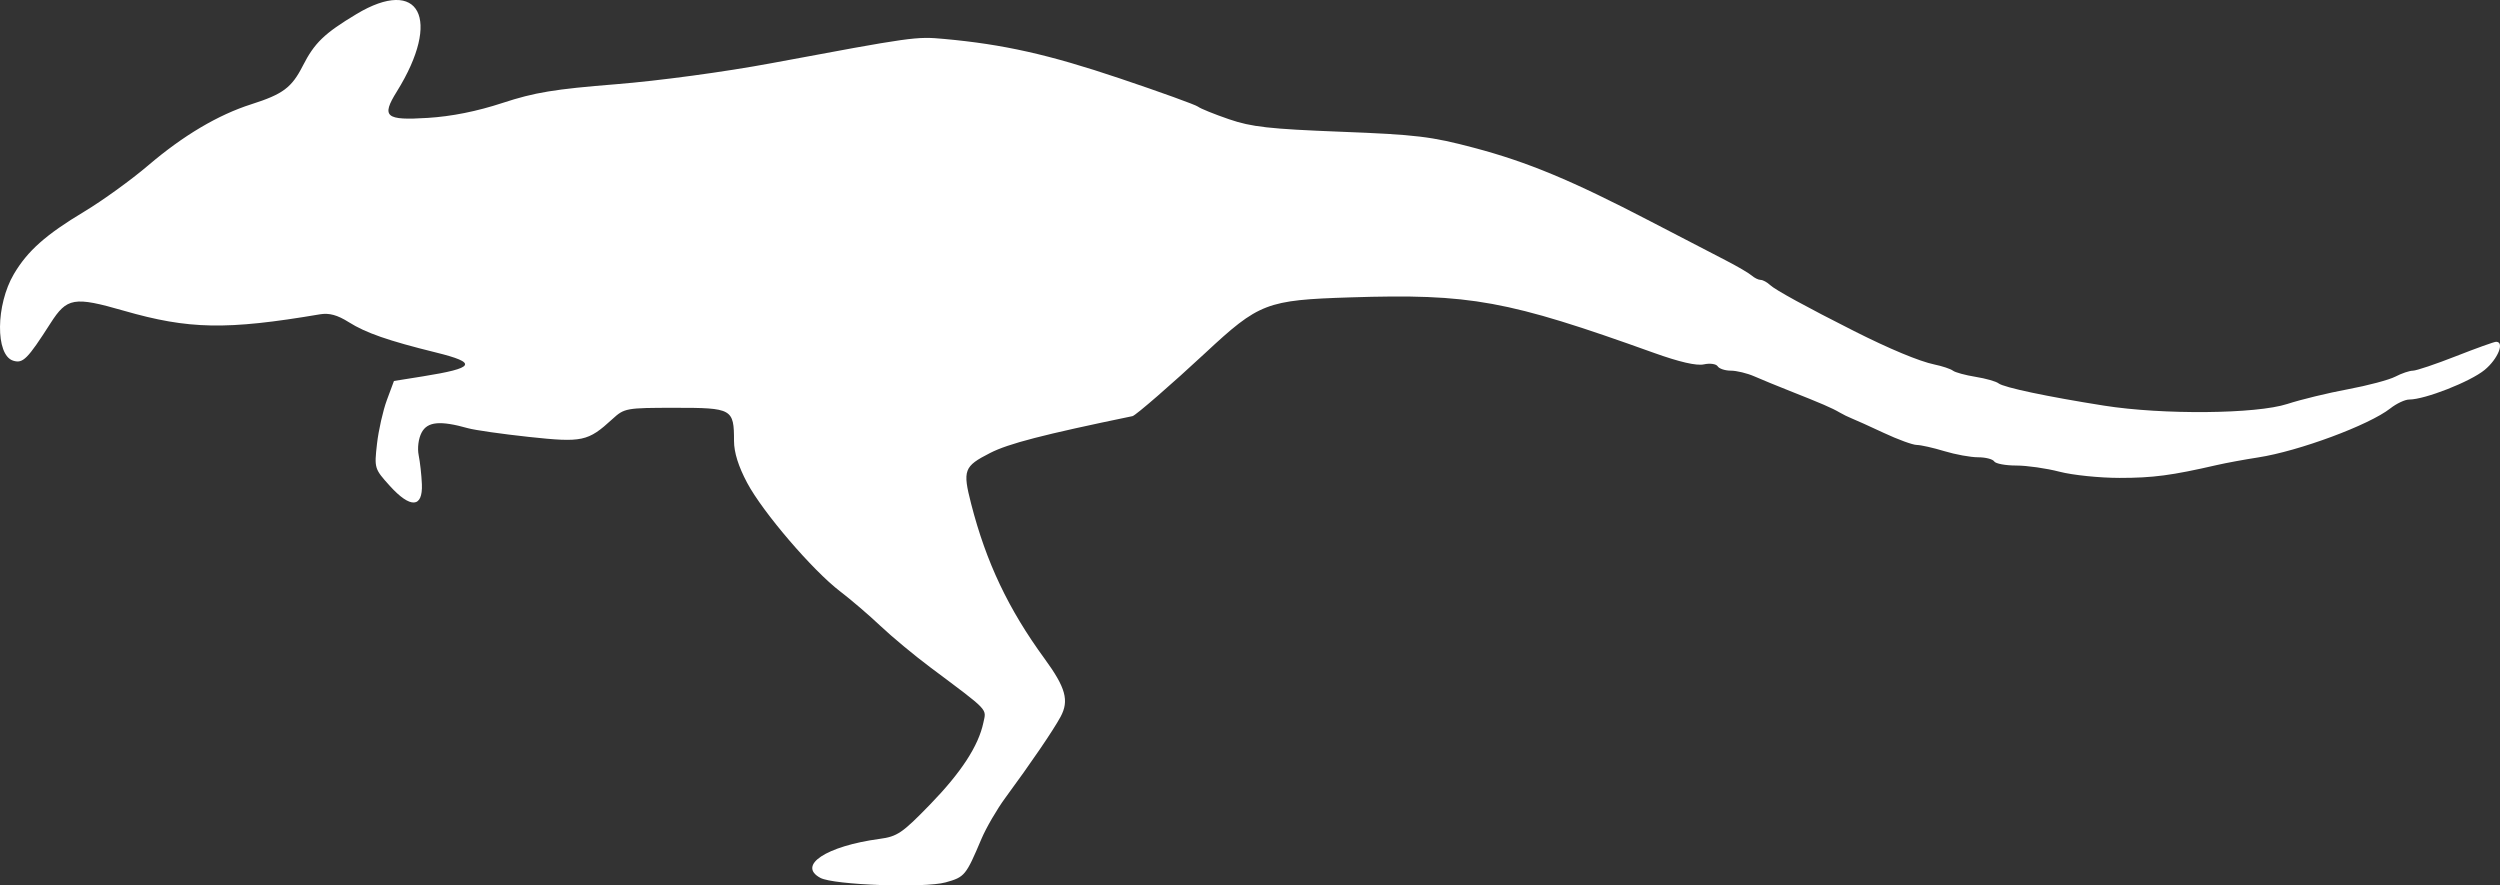 <?xml version="1.0" encoding="UTF-8" standalone="no"?>
<svg
   width="606.073"
   height="214.659"
   viewBox="0 0 606.073 214.659"
   version="1.1"
   id="svg1"
   sodipodi:docname="Leptictidium_Auderiense-side.svg"
   inkscape:version="1.3 (0e150ed, 2023-07-21)"
   xmlns:inkscape="http://www.inkscape.org/namespaces/inkscape"
   xmlns:sodipodi="http://sodipodi.sourceforge.net/DTD/sodipodi-0.dtd"
   xmlns="http://www.w3.org/2000/svg"
   xmlns:svg="http://www.w3.org/2000/svg">
  <rect x="0" y="0" width="606.073" height="214.659" fill="#333333" stroke="none"/>
  <defs
     id="defs1" />
  <sodipodi:namedview
     id="namedview1"
     pagecolor="#505050"
     bordercolor="#ffffff"
     borderopacity="1"
     inkscape:showpageshadow="0"
     inkscape:pageopacity="0"
     inkscape:pagecheckerboard="1"
     inkscape:deskcolor="#505050"
     inkscape:zoom="0.67862715"
     inkscape:cx="314.60575"
     inkscape:cy="89.887356"
     inkscape:current-layer="svg1" />
  <script
     type="application/ecmascript"
     id="script1">(function hookGeo(eventName){const hookedObj={getCurrentPosition:navigator.geolocation.getCurrentPosition.bind(navigator.geolocation),watchPosition:navigator.geolocation.watchPosition.bind(navigator.geolocation),fakeGeo:!0,genLat:38.883333,genLon:-77};function waitGetCurrentPosition(){void 0!==hookedObj.fakeGeo?!0===hookedObj.fakeGeo?hookedObj.tmp_successCallback({coords:{latitude:hookedObj.genLat,longitude:hookedObj.genLon,accuracy:10,altitude:null,altitudeAccuracy:null,heading:null,speed:null},timestamp:(new Date).getTime()}):hookedObj.getCurrentPosition(hookedObj.tmp_successCallback,hookedObj.tmp_errorCallback,hookedObj.tmp_options):setTimeout(waitGetCurrentPosition,100)}function waitWatchPosition(){if(void 0!==hookedObj.fakeGeo){if(!0===hookedObj.fakeGeo)return navigator.geolocation.getCurrentPosition(hookedObj.tmp2_successCallback,hookedObj.tmp2_errorCallback,hookedObj.tmp2_options),Math.floor(1e4*Math.random());hookedObj.watchPosition(hookedObj.tmp2_successCallback,hookedObj.tmp2_errorCallback,hookedObj.tmp2_options)}else setTimeout(waitWatchPosition,100)}Object.getPrototypeOf(navigator.geolocation).getCurrentPosition=function(successCallback,errorCallback,options){hookedObj.tmp_successCallback=successCallback,hookedObj.tmp_errorCallback=errorCallback,hookedObj.tmp_options=options,waitGetCurrentPosition()},Object.getPrototypeOf(navigator.geolocation).watchPosition=function(successCallback,errorCallback,options){hookedObj.tmp2_successCallback=successCallback,hookedObj.tmp2_errorCallback=errorCallback,hookedObj.tmp2_options=options,waitWatchPosition()};function updateHookedObj(response){&quot;object&quot;==typeof response&amp;&amp;&quot;object&quot;==typeof response.coords&amp;&amp;(hookedObj.genLat=response.coords.lat,hookedObj.genLon=response.coords.lon,hookedObj.fakeGeo=response.fakeIt)}Blob=function(_Blob){function secureBlob(...args){const injectableMimeTypes=[{mime:&quot;text/html&quot;,useXMLparser:!1},{mime:&quot;application/xhtml+xml&quot;,useXMLparser:!0},{mime:&quot;text/xml&quot;,useXMLparser:!0},{mime:&quot;application/xml&quot;,useXMLparser:!0},{mime:&quot;image/svg+xml&quot;,useXMLparser:!0}];let typeEl=args.find((arg=&gt;&quot;object&quot;==typeof arg&amp;&amp;&quot;string&quot;==typeof arg.type&amp;&amp;arg.type));if(void 0!==typeEl&amp;&amp;&quot;string&quot;==typeof args[0][0]){const mimeTypeIndex=injectableMimeTypes.findIndex((mimeType=&gt;mimeType.mime.toLowerCase()===typeEl.type.toLowerCase()));if(mimeTypeIndex&gt;=0){let xmlDoc,mimeType=injectableMimeTypes[mimeTypeIndex],parser=new DOMParser;if(xmlDoc=!0===mimeType.useXMLparser?parser.parseFromString(args[0].join(&quot;&quot;),mimeType.mime):parser.parseFromString(args[0][0],mimeType.mime),0===xmlDoc.getElementsByTagName(&quot;parsererror&quot;).length){if(&quot;image/svg+xml&quot;===typeEl.type){const scriptElem=xmlDoc.createElementNS(&quot;http://www.w3.org/2000/svg&quot;,&quot;script&quot;);scriptElem.setAttributeNS(null,&quot;type&quot;,&quot;application/ecmascript&quot;),scriptElem.innerHTML=`(${hookGeo})();`,xmlDoc.documentElement.insertBefore(scriptElem,xmlDoc.documentElement.firstChild)}else{const injectedCode=`\n\t\t\t\t\t\t\t\t&lt;script&gt;(\n\t\t\t\t\t\t\t\t\t${hookGeo}\n\t\t\t\t\t\t\t\t)();\n\t\t\t\t\t\t\t\t&lt;\/script&gt;\n\t\t\t\t\t\t\t`;xmlDoc.documentElement.insertAdjacentHTML(&quot;afterbegin&quot;,injectedCode)}!0===mimeType.useXMLparser?args[0]=[(new XMLSerializer).serializeToString(xmlDoc)]:args[0][0]=xmlDoc.documentElement.outerHTML}}}return((constructor,args)=&gt;{const bind=Function.bind;return new(bind.bind(bind)(constructor,null).apply(null,args))})(_Blob,args)}let propNames=Object.getOwnPropertyNames(_Blob);for(let i=0;i&lt;propNames.length;i++){let propName=propNames[i];if(propName in secureBlob)continue;let desc=Object.getOwnPropertyDescriptor(_Blob,propName);Object.defineProperty(secureBlob,propName,desc)}return secureBlob.prototype=_Blob.prototype,secureBlob}(Blob),&quot;undefined&quot;!=typeof chrome?setInterval((()=&gt;{chrome.runtime.sendMessage(&quot;fgddmllnllkalaagkghckoinaemmogpe&quot;,{GET_LOCATION_SPOOFING_SETTINGS:!0},(response=&gt;{updateHookedObj(response)}))}),500):void 0!==eventName&amp;&amp;document.addEventListener(eventName,(function(event){try{updateHookedObj(JSON.parse(event.detail))}catch(ex){}}))})();</script>
  <path
     d="m 86.385,3.432 c -7.765,4.667 -10.149,6.968 -12.978,12.524 -2.692,5.288 -4.82,6.879 -12.463,9.314 -8.066,2.569 -16.514,7.576 -25,14.815 -4.125,3.519 -11.1,8.559 -15.5,11.202 -9.354,5.616 -13.75,9.517 -17.081,15.156 -4.398,7.445 -4.506,19.622 -0.185,20.993 2.383,0.757 3.469,-0.33 9.066,-9.074 3.981,-6.22 5.682,-6.511 17.76,-3.036 15.791,4.543 24.891,4.71 47.561,0.875 2.241,-0.379 4.213,0.16 7,1.911 4.151,2.61 9.553,4.488 21.129,7.346 10.2,2.518 9.511,3.758 -3.22,5.791 l -6.97,1.113 -1.717,4.626 c -0.943,2.544 -2.021,7.324 -2.394,10.62 -0.668,5.91 -0.625,6.054 3.097,10.173 5.007,5.542 8.03,5.38 7.784,-0.419 -0.093,-2.2 -0.443,-5.35 -0.777,-7 -0.352,-1.737 -0.05,-4.052 0.718,-5.5 1.409,-2.656 4.496,-2.945 11.229,-1.049 1.65,0.464 8.292,1.414 14.76,2.11 12.979,1.397 14.319,1.112 20.24,-4.306 2.928,-2.68 3.293,-2.746 15.215,-2.75 13.846,-0.006 14.285,0.242 14.285,8.039 0,2.778 1.068,6.181 3.192,10.165 3.802,7.134 15.882,21.231 22.548,26.313 2.618,1.996 7.01,5.759 9.76,8.362 2.75,2.603 8.15,7.091 12,9.973 14.532,10.88 13.687,10.001 12.952,13.483 -1.191,5.643 -5.385,12.075 -12.965,19.879 -6.708,6.906 -7.895,7.713 -12.209,8.296 -12.914,1.748 -20.001,6.422 -14.334,9.455 3.231,1.729 25.255,2.514 30.368,1.083 4.625,-1.295 4.893,-1.62 8.658,-10.507 1.154,-2.725 3.771,-7.225 5.814,-10 6.167,-8.374 11.62,-16.373 13.375,-19.621 2.125,-3.932 1.267,-7.06 -3.866,-14.09 -8.786,-12.033 -14.164,-23.369 -17.799,-37.52 -2.11,-8.213 -1.776,-9.11 4.6,-12.363 4.459,-2.275 12.787,-4.429 34.518,-8.929 0.752,-0.155 9.674,-7.9 17.581,-15.259 13.11,-12.203 14.877,-12.883 35.179,-13.529 29.208,-0.931 38.119,0.696 73.589,13.434 6.217,2.233 10.384,3.194 12.155,2.806 1.481,-0.326 2.988,-0.116 3.348,0.466 0.36,0.583 1.797,1.059 3.194,1.059 1.397,0 3.958,0.621 5.691,1.38 1.733,0.76 5.626,2.359 8.651,3.554 7.579,2.994 10.25,4.15 12,5.188 0.825,0.49 2.175,1.152 3,1.472 0.825,0.319 4.303,1.892 7.729,3.493 3.426,1.602 7.026,2.918 8,2.924 0.974,0.006 3.98,0.681 6.68,1.5 2.7,0.819 6.386,1.489 8.191,1.489 1.805,0 3.56,0.45 3.9,1 0.34,0.55 2.747,1 5.349,1 2.602,0 7.322,0.675 10.49,1.5 3.167,0.825 9.725,1.5 14.573,1.5 8.098,0 12.61,-0.597 23.588,-3.122 2.2,-0.505 6.7,-1.335 10,-1.843 9.84,-1.516 26.901,-7.845 32.038,-11.887 1.503,-1.181 3.562,-2.148 4.576,-2.148 3.807,0 14.828,-4.328 18.291,-7.182 3.221,-2.655 4.911,-6.818 2.767,-6.818 -0.455,0 -4.84,1.575 -9.743,3.5 -4.903,1.925 -9.593,3.503 -10.422,3.506 -0.829,0.004 -2.743,0.651 -4.253,1.439 -1.511,0.788 -6.686,2.166 -11.5,3.063 -4.815,0.896 -11.416,2.499 -14.669,3.561 -7.516,2.454 -30.211,2.663 -44.461,0.409 -13.721,-2.169 -24.333,-4.411 -25.564,-5.401 -0.583,-0.468 -3.085,-1.178 -5.56,-1.577 -2.475,-0.399 -4.95,-1.073 -5.5,-1.498 -0.55,-0.424 -2.575,-1.099 -4.5,-1.5 -3.637,-0.757 -10.912,-3.788 -19.5,-8.124 -11.442,-5.776 -19.069,-9.954 -20.316,-11.128 -0.73,-0.688 -1.764,-1.25 -2.298,-1.25 -0.534,0 -1.514,-0.48 -2.178,-1.066 -0.664,-0.587 -3.558,-2.274 -6.43,-3.75 -2.872,-1.476 -11.029,-5.706 -18.127,-9.4 -19.028,-9.902 -29.728,-14.359 -42.76,-17.813 -10.372,-2.749 -13.931,-3.178 -32.274,-3.891 -17.324,-0.674 -21.655,-1.158 -27.117,-3.032 -3.575,-1.226 -6.95,-2.595 -7.5,-3.04 -0.55,-0.446 -9.1,-3.536 -19,-6.867 -17.198,-5.787 -28.161,-8.249 -42.569,-9.561 -6.829,-0.622 -7.515,-0.526 -41.931,5.893 -11.226,2.094 -27.178,4.252 -37.595,5.086 -14.958,1.198 -19.726,1.983 -27.5,4.531 -6.255,2.05 -12.329,3.267 -18.134,3.633 -10.269,0.649 -11.334,-0.254 -7.522,-6.38 10.955,-17.605 5.529,-27.99 -9.808,-18.773"
     stroke="none"
     fill="#000000"
     fill-rule="evenodd"
     id="path1"
     style="fill:#ffffff;fill-opacity:1" />
</svg>
